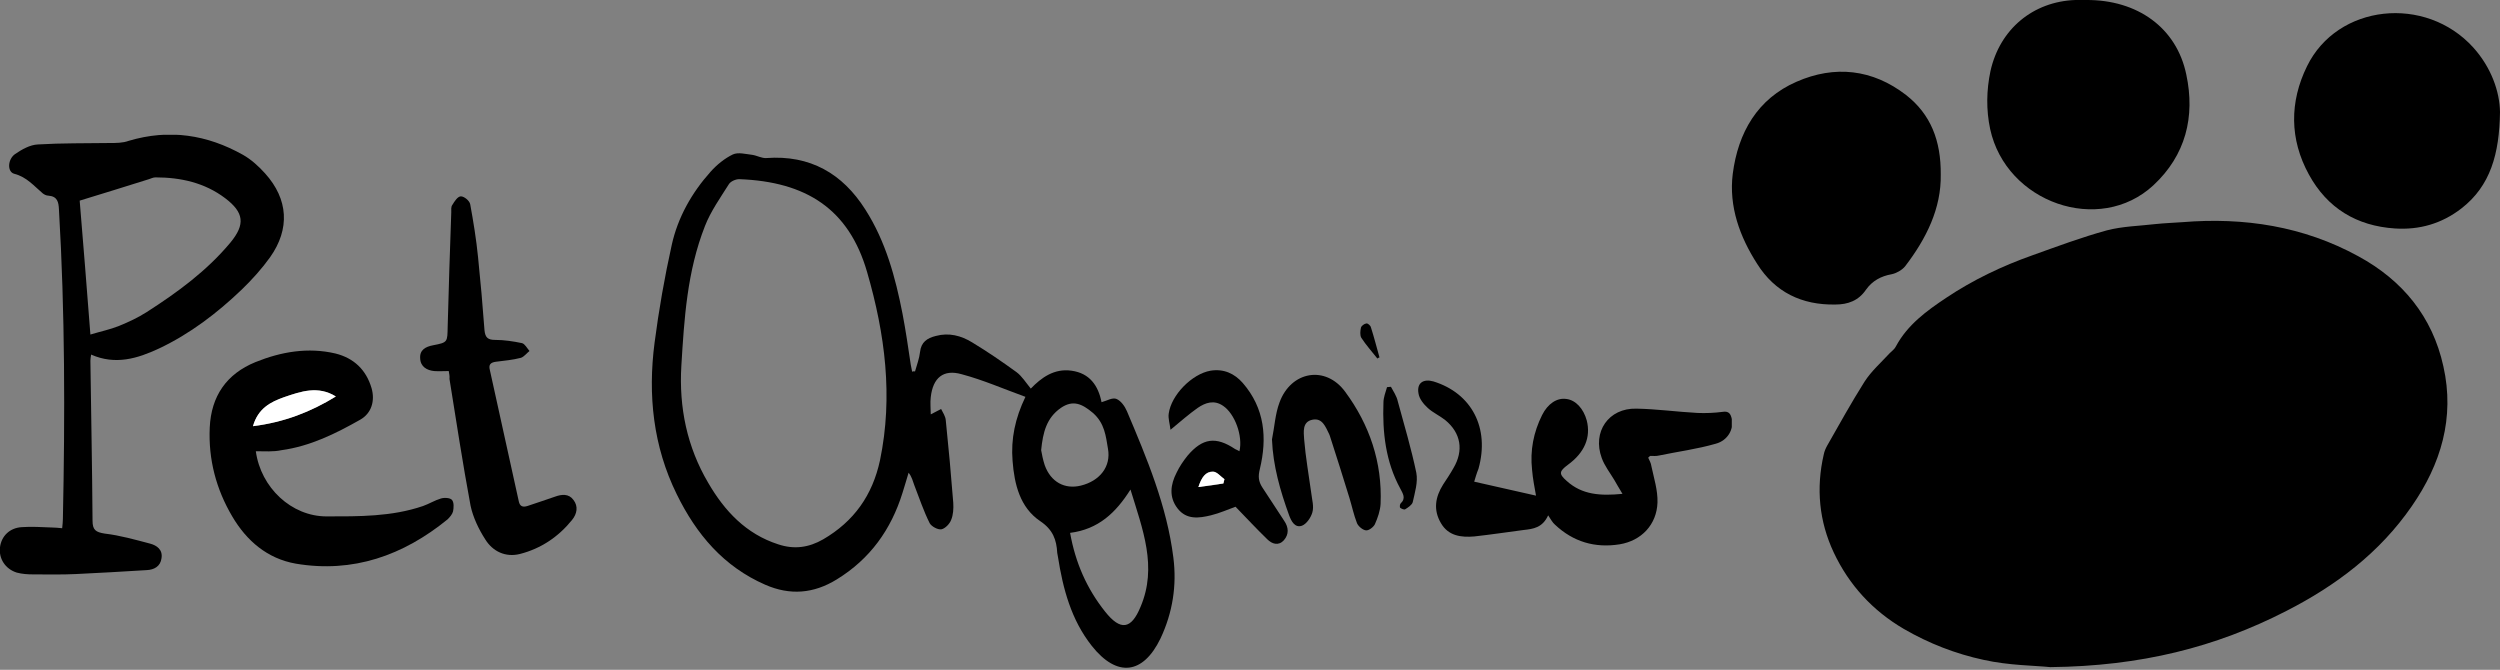 <svg width="265" height="71" viewBox="0 0 265 71" fill="none" xmlns="http://www.w3.org/2000/svg">
<rect x="0" y="0" width="265" height="71" fill="#808080" stroke="none"/>
<path d="M217.323 70.715C215.765 70.547 212.947 70.547 210.261 69.945C207.31 69.31 204.459 68.206 201.807 66.667C198.491 64.727 196.005 62.017 194.38 58.572C192.822 55.26 192.49 51.748 193.319 48.169C193.385 47.834 193.518 47.533 193.684 47.232C194.977 44.958 196.237 42.683 197.629 40.475C198.359 39.338 199.386 38.435 200.315 37.431C200.547 37.197 200.845 36.996 200.978 36.695C202.205 34.421 204.227 32.949 206.283 31.578C209.134 29.671 212.217 28.199 215.433 27.062C218.053 26.125 220.639 25.155 223.324 24.419C224.982 23.984 226.772 23.951 228.496 23.75C229.458 23.65 230.419 23.616 231.348 23.549C237.879 23.014 244.179 23.984 249.981 27.162C254.656 29.704 257.839 33.551 258.999 38.836C260.226 44.289 258.734 49.206 255.65 53.655C252.235 58.605 247.594 62.084 242.355 64.76C234.862 68.607 226.938 70.614 217.323 70.715Z" fill="black"/>
<path d="M205.719 18.498C205.785 22.078 204.194 25.289 201.939 28.233C201.608 28.634 201.011 28.968 200.514 29.069C199.386 29.269 198.458 29.771 197.795 30.708C196.999 31.879 195.872 32.28 194.546 32.28C190.998 32.347 188.147 30.975 186.257 27.965C184.433 25.122 183.24 21.91 183.671 18.431C184.235 14.05 186.29 10.47 190.434 8.664C194.479 6.891 198.491 7.326 202.039 10.069C204.658 12.109 205.752 14.919 205.719 18.498Z" fill="black"/>
<path d="M265 11.875C264.934 16.291 264.005 19.703 260.889 22.111C258.8 23.717 256.446 24.386 253.86 24.218C249.815 23.951 246.698 22.078 244.742 18.498C242.687 14.752 242.687 10.805 244.543 7.025C247.759 0.435 257.109 -0.568 262.182 5.051C264.072 7.159 264.967 9.701 265 11.875Z" fill="black"/>
<path d="M221.136 0C226.573 -0.033 230.718 2.944 231.746 7.895C232.707 12.377 231.679 16.458 228.264 19.636C222.529 24.954 212.648 21.476 210.957 13.681C210.526 11.641 210.56 9.567 210.991 7.527C211.985 3.078 215.5 0.168 219.976 0C220.373 0 220.771 0 221.136 0Z" fill="black"/>
<g clip-path="url(#clip0)">
<path d="M96.993 39.37C97.183 38.687 97.448 38.003 97.523 37.32C97.637 36.258 98.281 35.84 99.19 35.613C100.591 35.233 101.879 35.575 103.053 36.296C104.682 37.282 106.234 38.345 107.749 39.446C108.317 39.863 108.734 40.546 109.264 41.191C110.362 40.053 111.726 39.028 113.582 39.294C115.513 39.559 116.422 40.888 116.763 42.633C117.331 42.481 117.937 42.102 118.354 42.291C118.808 42.481 119.225 43.05 119.452 43.582C121.573 48.591 123.694 53.638 124.376 59.102C124.754 62.062 124.3 64.947 123.012 67.679C121.156 71.511 118.392 71.815 115.74 68.476C113.544 65.705 112.673 62.404 112.143 59.027C112.105 58.875 112.105 58.761 112.067 58.609C111.991 57.205 111.612 56.142 110.249 55.232C108.128 53.79 107.522 51.361 107.333 48.856C107.143 46.542 107.598 44.341 108.696 42.064C106.386 41.229 104.227 40.28 101.955 39.673C99.985 39.104 98.887 40.053 98.66 42.102C98.584 42.709 98.66 43.316 98.66 43.923C99.038 43.734 99.379 43.544 99.758 43.354C99.947 43.734 100.212 44.113 100.25 44.531C100.553 47.453 100.818 50.374 101.046 53.296C101.084 53.904 101.046 54.587 100.818 55.118C100.667 55.535 100.175 56.029 99.796 56.105C99.417 56.181 98.735 55.801 98.546 55.459C97.902 54.169 97.448 52.803 96.918 51.437C96.766 51.02 96.652 50.526 96.311 50.109C96.084 50.83 95.895 51.551 95.668 52.234C94.456 56.142 92.221 59.254 88.699 61.417C86.237 62.935 83.738 63.125 81.124 61.986C76.693 60.051 73.815 56.636 71.732 52.386C69.232 47.301 68.664 41.874 69.384 36.334C69.838 32.843 70.444 29.389 71.202 25.974C71.846 23.052 73.323 20.433 75.33 18.195C75.974 17.474 76.807 16.791 77.678 16.373C78.246 16.108 79.041 16.335 79.723 16.411C80.253 16.487 80.746 16.791 81.238 16.753C85.859 16.411 89.305 18.384 91.729 22.217C93.888 25.595 94.91 29.389 95.668 33.26C96.009 35.044 96.274 36.865 96.539 38.648C96.577 38.914 96.652 39.142 96.69 39.407C96.804 39.332 96.918 39.37 96.993 39.37ZM72.224 38.762C71.959 43.202 72.83 47.377 75.065 51.171C76.807 54.169 79.079 56.598 82.488 57.698C84.192 58.268 85.745 58.04 87.26 57.167C90.517 55.27 92.486 52.499 93.282 48.781C94.683 42.026 93.812 35.385 91.918 28.858C89.987 22.141 85.442 19.257 78.36 18.991C77.981 18.991 77.451 19.219 77.261 19.523C76.352 20.965 75.33 22.407 74.724 23.963C72.83 28.782 72.527 33.791 72.224 38.762ZM113.43 56.484C113.998 59.672 115.21 62.404 117.142 64.833C118.77 66.882 119.907 66.73 120.891 64.339C122.709 60.089 121.118 56.105 119.831 51.892C118.278 54.359 116.422 56.105 113.43 56.484ZM110.362 47.718C110.438 48.136 110.552 48.743 110.741 49.312C111.385 51.096 112.862 51.892 114.566 51.475C116.574 50.982 117.786 49.464 117.445 47.566C117.218 46.238 117.104 44.872 115.854 43.772C114.68 42.785 113.733 42.367 112.446 43.24C110.931 44.303 110.552 45.821 110.362 47.718Z" fill="black"/>
<path d="M6.59 55.991C6.628 55.611 6.666 55.308 6.666 55.004C6.893 44.075 6.893 33.146 6.249 22.217C6.211 21.42 6.098 20.813 5.113 20.737C4.924 20.737 4.696 20.623 4.545 20.509C3.598 19.712 2.84 18.764 1.515 18.422C0.757 18.233 0.795 16.904 1.591 16.335C2.31 15.842 3.181 15.348 4.015 15.311C6.552 15.159 9.09 15.197 11.627 15.159C12.309 15.159 13.028 15.159 13.634 14.931C17.952 13.641 21.966 14.286 25.754 16.411C26.625 16.904 27.42 17.625 28.102 18.384C30.564 21.117 30.753 24.266 28.632 27.264C27.761 28.479 26.738 29.617 25.64 30.68C23.027 33.184 20.148 35.385 16.854 36.941C14.581 38.003 12.233 38.724 9.658 37.586C9.62 37.852 9.582 38.041 9.582 38.231C9.658 43.885 9.771 49.54 9.809 55.194C9.809 56.181 10.15 56.408 11.097 56.56C12.725 56.75 14.316 57.205 15.907 57.623C16.626 57.812 17.27 58.268 17.119 59.178C17.005 60.051 16.323 60.393 15.566 60.431C13.066 60.582 10.567 60.734 8.067 60.848C6.552 60.924 5.037 60.886 3.522 60.886C2.954 60.886 2.348 60.848 1.78 60.696C0.568 60.317 -0.151 59.216 -3.23922e-06 58.002C0.151 56.826 1.023 55.953 2.31 55.877C3.371 55.801 4.431 55.877 5.492 55.915C5.832 55.915 6.173 55.953 6.59 55.991ZM8.446 21.268C8.824 25.784 9.203 30.566 9.582 35.461C10.718 35.119 11.665 34.93 12.612 34.55C13.634 34.133 14.619 33.677 15.566 33.07C18.823 30.983 21.929 28.706 24.428 25.708C26.019 23.773 25.867 22.521 23.86 21.003C21.701 19.371 19.164 18.802 16.475 18.802C16.248 18.802 16.02 18.916 15.793 18.991C13.369 19.75 10.945 20.509 8.446 21.268Z" fill="black"/>
<path d="M27.117 47.832C27.647 51.703 30.904 54.739 34.616 54.739C38.062 54.739 41.509 54.776 44.842 53.638C45.486 53.41 46.092 53.031 46.736 52.841C47.114 52.727 47.72 52.765 47.91 52.993C48.137 53.258 48.099 53.828 48.023 54.207C47.947 54.511 47.682 54.814 47.455 55.042C42.759 58.875 37.419 60.772 31.359 59.748C28.329 59.216 26.133 57.319 24.617 54.739C22.913 51.854 22.08 48.705 22.232 45.327C22.383 41.988 24.012 39.635 27.079 38.383C29.806 37.282 32.647 36.789 35.563 37.472C37.532 37.965 38.82 39.218 39.388 41.153C39.767 42.481 39.388 43.809 38.176 44.492C35.563 45.972 32.874 47.301 29.844 47.718C28.973 47.908 28.064 47.832 27.117 47.832ZM26.814 45.176C30.109 44.758 32.95 43.658 35.601 42.026C33.707 40.849 31.889 41.495 30.109 42.102C28.708 42.595 27.382 43.278 26.814 45.176Z" fill="black"/>
<path d="M156.265 51.057C158.499 51.551 160.658 52.044 162.817 52.538C162.665 51.665 162.476 50.754 162.4 49.805C162.173 47.756 162.552 45.821 163.461 43.999C164.067 42.785 165.051 42.14 166.036 42.291C167.021 42.405 167.854 43.316 168.195 44.568C168.649 46.352 167.968 47.984 166.188 49.274C165.279 49.957 165.203 50.223 166.074 50.982C167.702 52.462 169.672 52.575 171.982 52.348C171.603 51.703 171.338 51.285 171.111 50.868C170.657 50.109 170.088 49.388 169.785 48.553C168.763 45.783 170.505 43.24 173.459 43.316C175.618 43.354 177.777 43.658 179.936 43.772C180.807 43.809 181.716 43.772 182.587 43.658C183.268 43.544 183.458 43.885 183.571 44.417C183.799 45.479 183.155 46.694 181.867 47.035C179.898 47.604 177.852 47.87 175.845 48.287C175.542 48.363 175.239 48.325 174.936 48.325C174.898 48.325 174.823 48.401 174.709 48.515C174.823 48.781 175.012 49.084 175.05 49.426C175.315 50.678 175.732 51.968 175.694 53.258C175.618 55.611 173.989 57.319 171.679 57.698C169.066 58.116 166.756 57.433 164.824 55.611C164.559 55.384 164.408 55.08 164.105 54.625C163.499 55.953 162.514 56.067 161.491 56.181C159.749 56.408 158.007 56.674 156.265 56.864C154.901 56.977 153.538 56.826 152.743 55.459C151.909 54.055 152.137 52.689 152.97 51.361C153.349 50.792 153.727 50.223 154.068 49.615C155.166 47.756 154.863 45.897 153.197 44.531C152.629 44.075 151.871 43.734 151.341 43.24C150.887 42.823 150.432 42.254 150.357 41.684C150.167 40.584 150.887 40.129 151.947 40.432C156 41.684 157.931 45.365 156.719 49.691C156.53 50.147 156.378 50.678 156.265 51.057Z" fill="black"/>
<path d="M47.569 39.332C47.038 39.332 46.508 39.37 46.016 39.332C45.258 39.256 44.577 38.876 44.539 38.003C44.463 37.093 45.107 36.751 45.902 36.599C47.493 36.296 47.417 36.258 47.455 34.588C47.569 30.566 47.682 26.543 47.834 22.521C47.834 22.255 47.796 21.913 47.947 21.724C48.175 21.344 48.516 20.813 48.856 20.813C49.197 20.813 49.765 21.268 49.841 21.648C50.182 23.507 50.485 25.367 50.674 27.264C50.94 29.845 51.167 32.425 51.356 35.005C51.432 35.802 51.735 36.03 52.492 36.03C53.439 36.03 54.424 36.182 55.333 36.372C55.636 36.448 55.863 36.903 56.128 37.206C55.825 37.434 55.56 37.814 55.219 37.928C54.348 38.155 53.477 38.231 52.568 38.345C52 38.421 51.773 38.648 51.924 39.218C52.947 43.847 53.969 48.515 54.992 53.145C55.105 53.676 55.408 53.79 55.901 53.638C56.886 53.296 57.87 52.993 58.817 52.651C59.537 52.386 60.294 52.31 60.786 52.993C61.317 53.676 61.165 54.473 60.635 55.118C59.196 56.901 57.34 58.154 55.105 58.723C53.591 59.102 52.227 58.457 51.432 57.167C50.75 56.105 50.144 54.852 49.879 53.6C49.046 49.122 48.364 44.644 47.645 40.166C47.682 39.863 47.607 39.635 47.569 39.332Z" fill="black"/>
<path d="M131.382 47.832C131.761 46.2 130.89 43.847 129.64 43.013C128.693 42.367 127.784 42.671 126.951 43.24C126.042 43.885 125.171 44.644 124.073 45.555C123.997 44.91 123.808 44.341 123.883 43.847C124.148 41.874 126.345 39.635 128.314 39.294C129.716 39.066 130.852 39.597 131.723 40.584C134.071 43.278 134.336 46.428 133.541 49.729C133.352 50.488 133.389 51.02 133.806 51.665C134.601 52.841 135.321 54.017 136.116 55.194C136.609 55.915 136.647 56.636 136.078 57.281C135.51 57.888 134.829 57.66 134.336 57.167C133.2 56.067 132.14 54.928 130.966 53.714C130.208 53.98 129.299 54.397 128.352 54.625C127.102 54.928 125.777 55.118 124.83 53.904C123.883 52.689 124.073 51.361 124.716 50.109C125.019 49.464 125.436 48.856 125.891 48.287C127.481 46.428 128.883 46.238 130.928 47.604C131.117 47.68 131.231 47.756 131.382 47.832ZM129.678 51.247C129.716 51.096 129.754 50.944 129.792 50.792C129.375 50.526 128.996 49.995 128.58 49.995C127.784 49.957 127.368 50.602 127.027 51.627C128.049 51.513 128.883 51.399 129.678 51.247Z" fill="black"/>
<path d="M134.829 46.58C135.094 45.289 135.169 43.885 135.624 42.671C136.836 39.332 140.51 38.687 142.593 41.533C145.168 45.024 146.531 49.008 146.342 53.41C146.304 54.131 146.039 54.89 145.736 55.573C145.585 55.877 145.092 56.256 144.789 56.218C144.448 56.181 143.994 55.801 143.842 55.459C143.502 54.587 143.312 53.676 143.047 52.803C142.365 50.602 141.684 48.401 140.964 46.2C140.926 46.124 140.926 46.086 140.888 46.01C140.51 45.252 140.169 44.265 139.108 44.492C138.01 44.72 138.199 45.821 138.237 46.542C138.389 48.439 138.73 50.337 138.995 52.272C139.07 52.955 139.298 53.676 139.108 54.321C138.957 54.852 138.502 55.535 138.01 55.725C137.252 55.991 136.874 55.232 136.647 54.625C135.7 52.006 134.942 49.388 134.829 46.58Z" fill="black"/>
<path d="M147.44 41.001C147.705 41.495 148.046 41.988 148.16 42.519C148.842 45.024 149.599 47.566 150.129 50.109C150.319 51.096 149.978 52.196 149.751 53.221C149.675 53.524 149.258 53.79 148.955 53.98C148.842 54.055 148.577 53.941 148.425 53.828C148.349 53.752 148.387 53.448 148.463 53.372C149.069 52.803 148.69 52.31 148.425 51.779C146.872 48.932 146.531 45.821 146.645 42.671C146.645 42.14 146.872 41.571 147.024 41.039C147.137 41.039 147.289 41.001 147.44 41.001Z" fill="black"/>
<path d="M146.001 38.003C145.433 37.282 144.789 36.561 144.297 35.803C144.145 35.537 144.183 35.081 144.259 34.74C144.297 34.55 144.6 34.322 144.827 34.285C144.979 34.247 145.282 34.512 145.319 34.702C145.66 35.764 145.925 36.827 146.228 37.89C146.153 37.89 146.077 37.965 146.001 38.003Z" fill="black"/>
<path d="M26.814 45.176C27.344 43.278 28.708 42.595 30.109 42.102C31.889 41.495 33.707 40.849 35.601 42.026C32.95 43.658 30.147 44.758 26.814 45.176Z" fill="white"/>
<path d="M129.678 51.247C128.845 51.361 128.049 51.475 127.027 51.627C127.367 50.602 127.784 49.995 128.579 49.995C128.996 49.995 129.413 50.526 129.791 50.792C129.753 50.982 129.716 51.133 129.678 51.247Z" fill="white"/>
</g>
<defs>
<clipPath id="clip0">
<rect width="183.571" height="56.429" fill="white" transform="translate(0 14.286)"/>
</clipPath>
</defs>
</svg>
